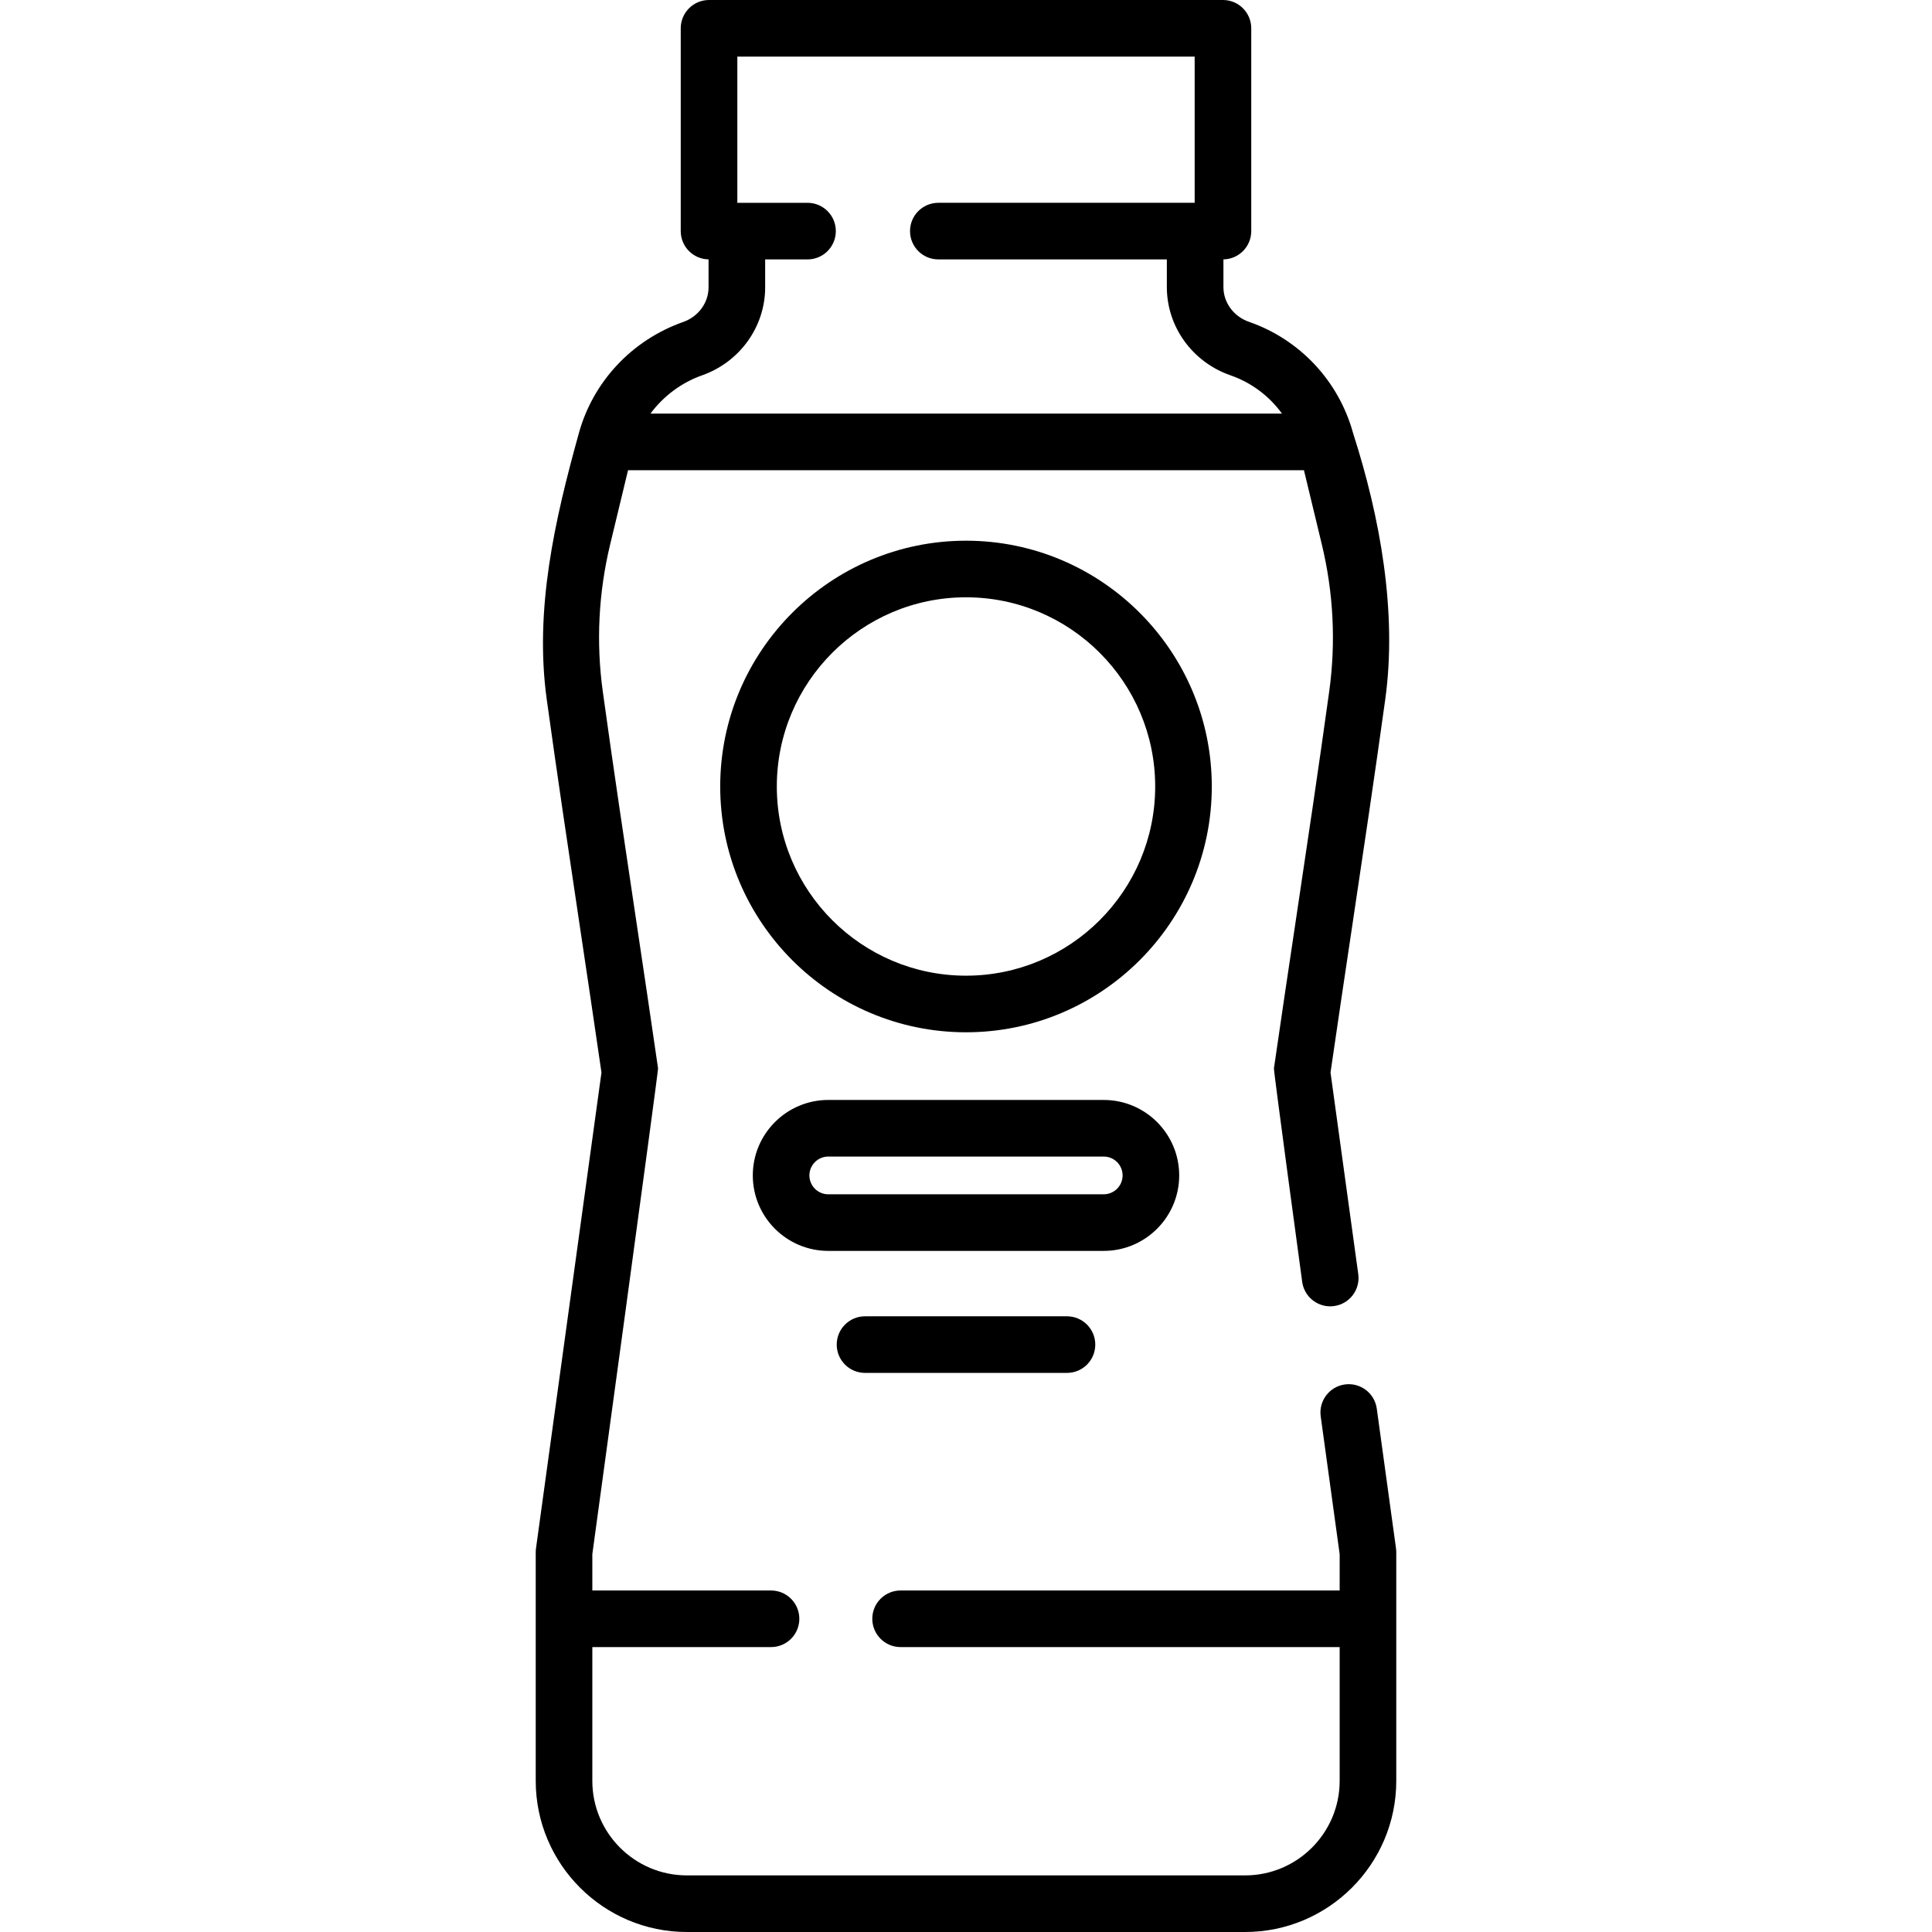 <svg id="Capa_1" enable-background="new 0 0 512 512" height="512" viewBox="0 0 512 512" width="512" xmlns="http://www.w3.org/2000/svg"><g><path d="m369.955 410.332-5.095-37.03c-.564-4.104-4.353-6.972-8.452-6.407-4.104.564-6.972 4.349-6.407 8.452l5.024 36.521v9.627h-116.358c-4.143 0-7.5 3.357-7.5 7.5s3.357 7.5 7.5 7.5h116.358v35.45c0 13.815-11.239 25.055-25.055 25.055h-147.941c-13.815 0-25.055-11.239-25.055-25.055v-35.45h47.358c4.143 0 7.5-3.357 7.5-7.5s-3.357-7.5-7.5-7.5h-47.358v-9.627s17.52-128.044 17.419-128.739c-1.933-13.369-3.963-26.941-5.926-40.066-2.934-19.604-5.966-39.873-8.724-59.822-1.793-13.017-1.133-26.134 1.961-38.986l4.736-19.647h179.119l4.735 19.646c3.095 12.854 3.755 25.971 1.962 38.983-2.758 19.953-5.79 40.223-8.723 59.826-1.964 13.125-3.994 26.697-5.927 40.066-.101.695 7.491 56.585 7.491 56.585.517 3.757 3.731 6.479 7.42 6.479.341 0 .686-.023 1.032-.071 4.104-.564 6.973-4.349 6.407-8.452l-7.354-53.44c1.882-12.994 3.854-26.183 5.764-38.947 2.939-19.644 5.978-39.955 8.748-59.994 3.186-23.125-1.374-48.245-8.524-70.473-3.789-13.813-14.085-24.839-27.62-29.535-4.035-1.403-6.747-5.096-6.747-9.188v-7.353c4.083-.068 7.373-3.394 7.373-7.494v-53.746c0-4.143-3.357-7.5-7.5-7.5h-136.194c-4.143 0-7.5 3.357-7.5 7.5v53.746c0 4.1 3.29 7.425 7.373 7.494v7.413c0 4.071-2.694 7.756-6.707 9.169-13.663 4.817-24.022 15.93-27.734 29.741-6.337 22.813-11.72 46.48-8.449 70.229 2.77 20.035 5.809 40.347 8.748 59.99 1.909 12.765 3.882 25.952 5.764 38.947l-17.352 126.104c-.047.339-.07.681-.07 1.022v60.591c0 22.086 17.969 40.055 40.055 40.055h147.941c22.086 0 40.055-17.969 40.055-40.055v-60.591c-.001-.342-.024-.684-.071-1.023zm-183.901-310.863c10.002-3.522 16.722-12.893 16.722-23.316v-7.406h11.226c4.143 0 7.5-3.357 7.5-7.5s-3.357-7.5-7.5-7.5h-18.599v-38.747h121.195v38.746h-67.931c-4.143 0-7.5 3.357-7.5 7.5s3.357 7.5 7.5 7.5h60.558v7.345c0 10.474 6.761 19.859 16.827 23.358 5.579 1.936 10.319 5.515 13.683 10.157h-167.355c3.404-4.587 8.175-8.199 13.674-10.137z"/><path d="m256 143.292c-35.916 0-65.137 29.221-65.137 65.138 0 35.916 29.221 65.137 65.137 65.137s65.137-29.221 65.137-65.137c0-35.917-29.221-65.138-65.137-65.138zm0 115.274c-27.646 0-50.137-22.491-50.137-50.137s22.491-50.138 50.137-50.138 50.137 22.491 50.137 50.138c0 27.646-22.491 50.137-50.137 50.137z"/><path d="m229.24 348.833c-4.143 0-7.5 3.357-7.5 7.5s3.357 7.5 7.5 7.5h53.52c4.143 0 7.5-3.357 7.5-7.5s-3.357-7.5-7.5-7.5z"/><path d="m312.5 311.5c0-11.028-8.972-20-20-20h-73c-11.028 0-20 8.972-20 20s8.972 20 20 20h73c11.028 0 20-8.972 20-20zm-98 0c0-2.757 2.243-5 5-5h73c2.757 0 5 2.243 5 5s-2.243 5-5 5h-73c-2.757 0-5-2.243-5-5z"/></g></svg>